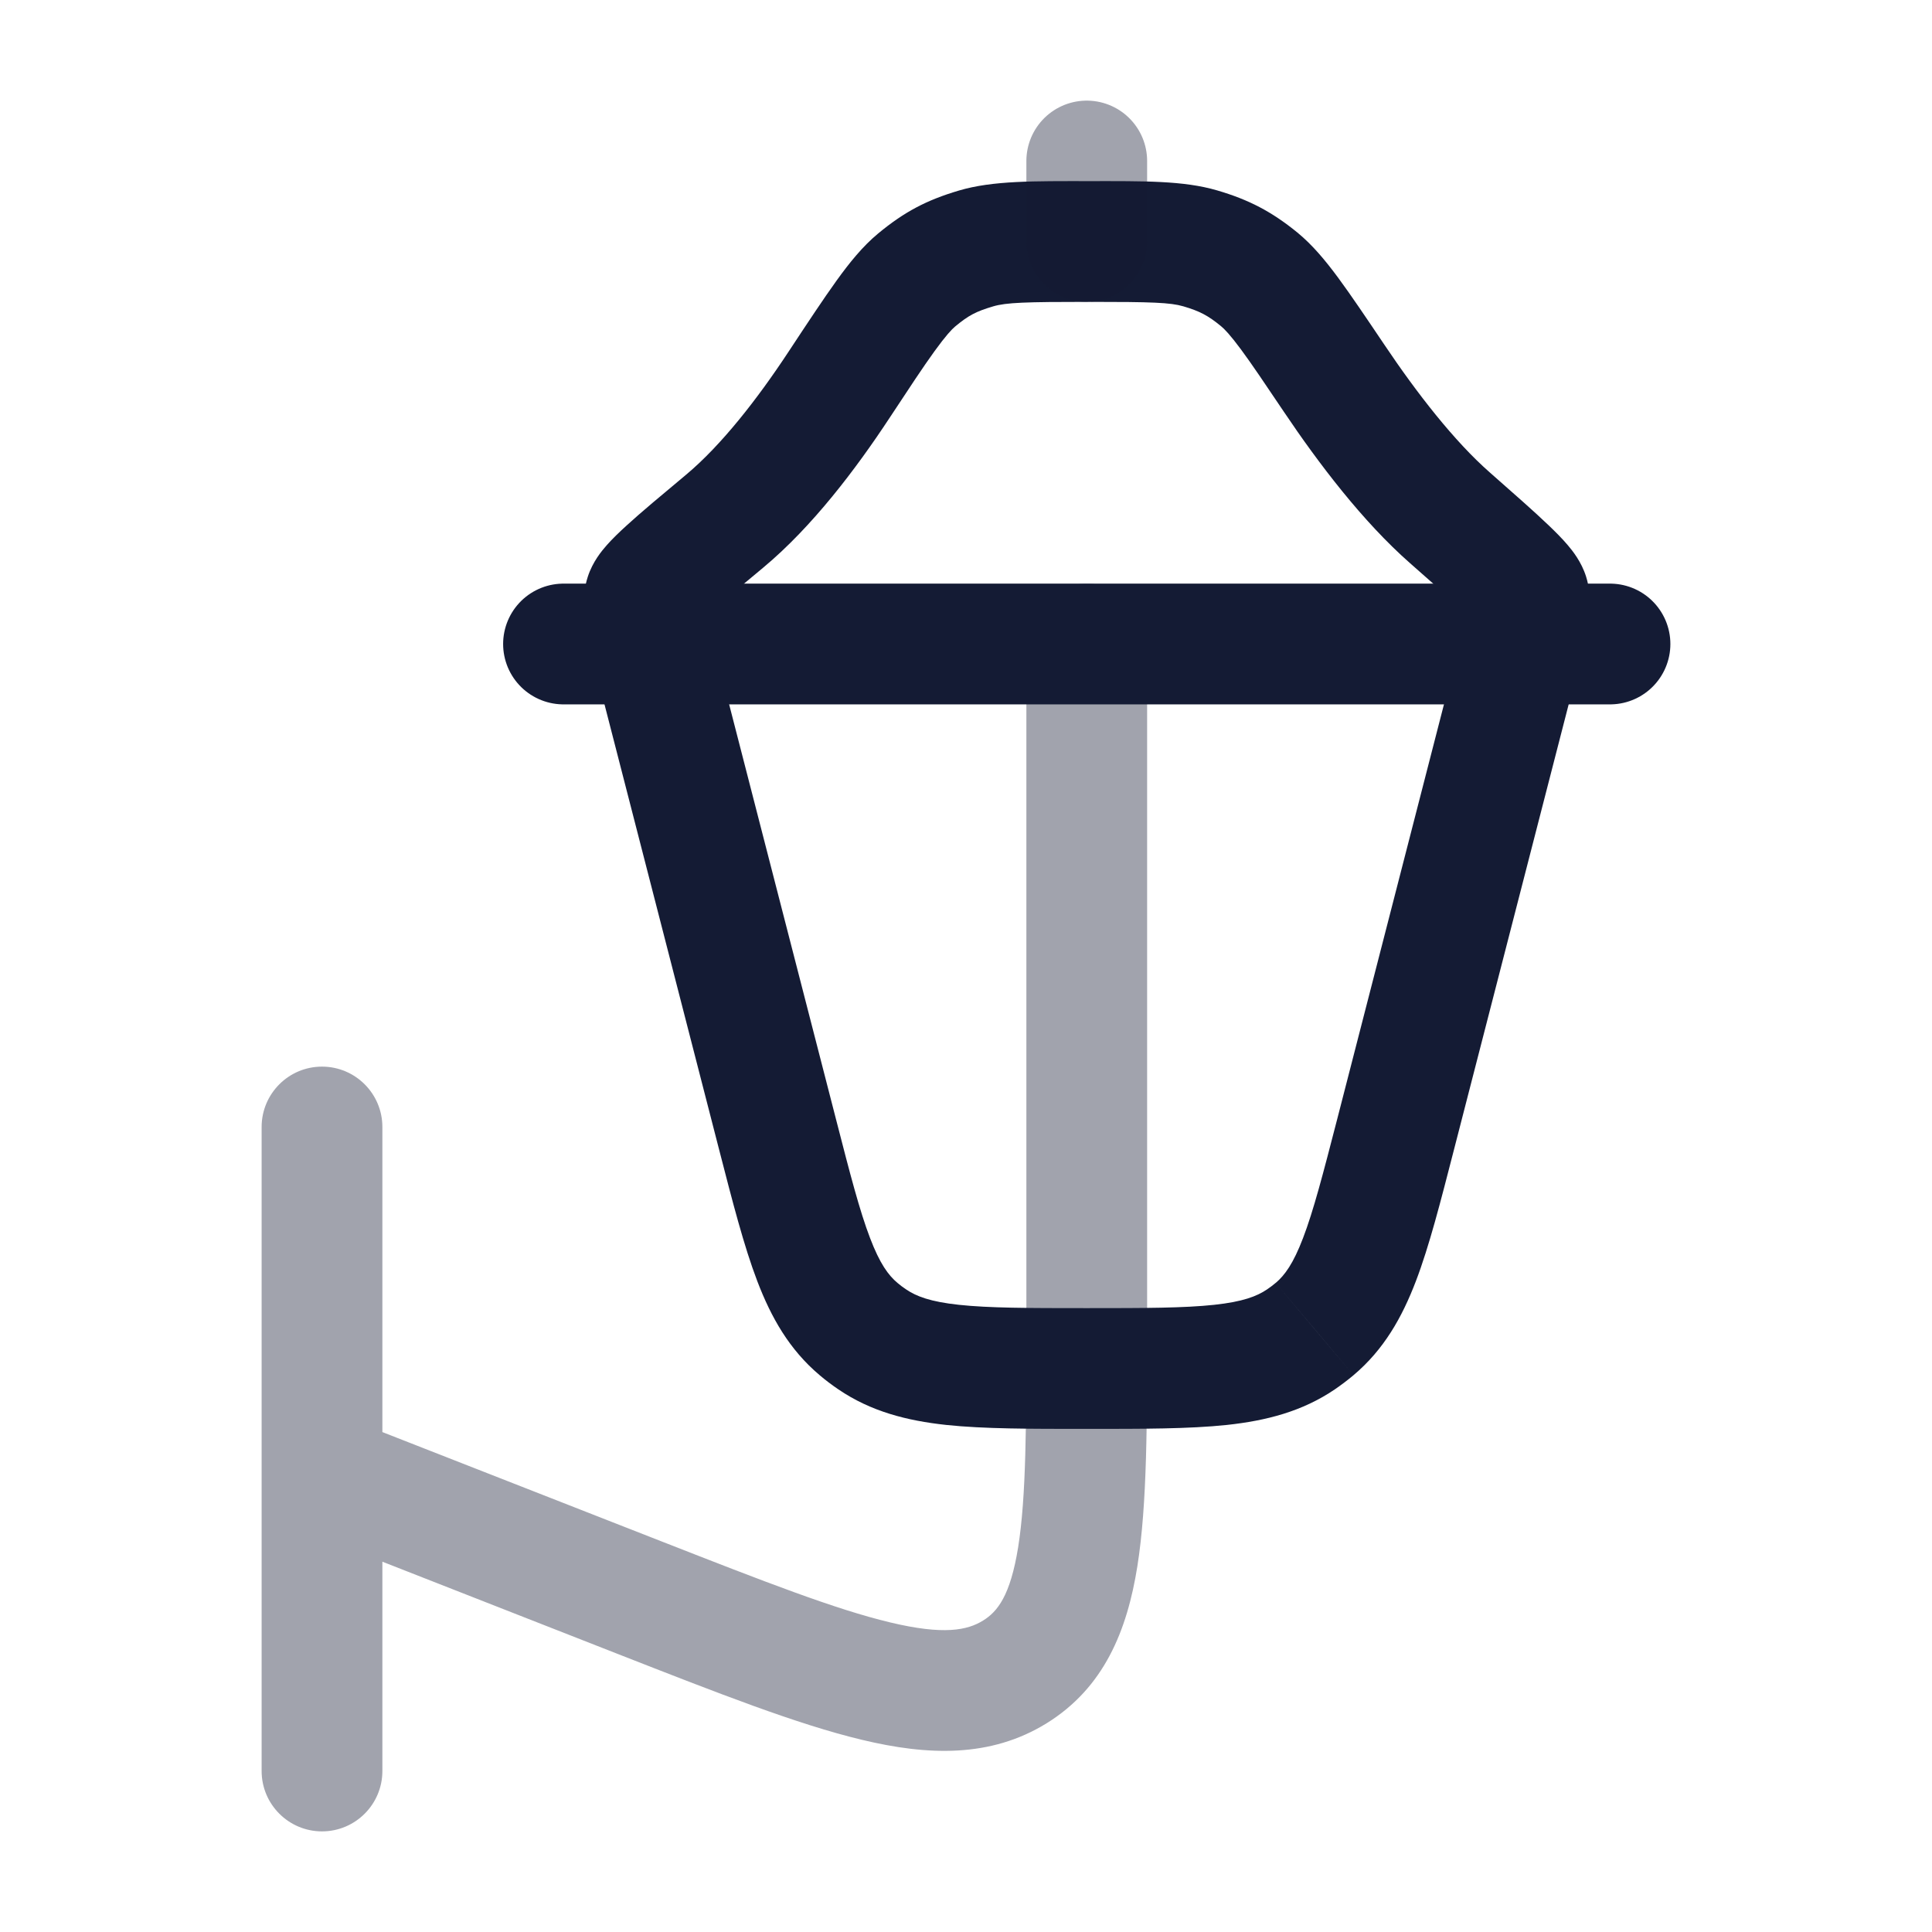 <svg width="24" height="24" viewBox="0 0 24 24" fill="none" xmlns="http://www.w3.org/2000/svg">
<path opacity="0.4" d="M4.75 14C4.75 13.586 4.414 13.25 4 13.25C3.586 13.25 3.25 13.586 3.25 14H4.75ZM3.25 22C3.25 22.414 3.586 22.75 4 22.75C4.414 22.75 4.75 22.414 4.75 22H3.25ZM7.948 19.847L8.221 19.149H8.221L7.948 19.847ZM4.273 17.603C3.888 17.452 3.453 17.642 3.302 18.028C3.151 18.413 3.341 18.848 3.727 18.999L4.273 17.603ZM14.25 8C14.25 7.586 13.914 7.25 13.5 7.25C13.086 7.25 12.75 7.586 12.75 8H14.25ZM12.606 20.77L13 21.408L12.606 20.77ZM3.25 14V22H4.75V14H3.25ZM8.221 19.149L4.273 17.603L3.727 18.999L7.674 20.546L8.221 19.149ZM14.25 16.418V8H12.75V16.418H14.25ZM7.674 20.546C8.908 21.029 9.907 21.422 10.709 21.613C11.521 21.808 12.301 21.839 13 21.408L12.212 20.131C12.018 20.252 11.723 20.314 11.057 20.154C10.381 19.993 9.498 19.649 8.221 19.149L7.674 20.546ZM12.75 16.418C12.75 17.711 12.748 18.59 12.648 19.219C12.551 19.823 12.391 20.021 12.212 20.131L13 21.408C13.715 20.966 14.002 20.255 14.129 19.455C14.252 18.68 14.25 17.658 14.25 16.418H12.75Z" fill="#141B34"/>
<path d="M18.842 8.243L19.569 8.43L19.569 8.43L18.842 8.243ZM9.659 14.09L8.932 14.277L9.659 14.09ZM8.153 8.243L8.879 8.056L8.153 8.243ZM18.012 6.433L18.507 5.869L18.507 5.869L18.012 6.433ZM16.572 4.698L15.95 5.117V5.117L16.572 4.698ZM10.424 4.779L9.797 4.367L9.797 4.367L10.424 4.779ZM9.005 6.472L8.524 5.896H8.524L9.005 6.472ZM11.386 3.479L11.865 4.056L11.386 3.479ZM12.124 3.087L11.912 2.367L11.912 2.367L12.124 3.087ZM15.642 3.47L15.167 4.051V4.051L15.642 3.47ZM14.909 3.085L15.119 2.365L14.909 3.085ZM8.014 7.397L8.727 7.63L8.727 7.63L8.014 7.397ZM18.987 7.387L19.703 7.163L19.703 7.163L18.987 7.387ZM16.33 16.51L15.847 15.937L15.846 15.937L16.33 16.51ZM16.16 16.639L15.739 16.018L15.739 16.018L16.16 16.639ZM10.665 16.51L11.149 15.937L11.149 15.937L10.665 16.51ZM10.835 16.639L11.257 16.018L11.257 16.018L10.835 16.639ZM18.063 14.277L19.569 8.43L18.116 8.056L16.611 13.903L18.063 14.277ZM10.385 13.903L8.879 8.056L7.427 8.43L8.932 14.277L10.385 13.903ZM18.507 5.869C18.064 5.48 17.601 4.884 17.195 4.279L15.95 5.117C16.378 5.754 16.927 6.478 17.516 6.996L18.507 5.869ZM9.797 4.367C9.406 4.961 8.96 5.531 8.524 5.896L9.486 7.047C10.091 6.542 10.632 5.827 11.05 5.192L9.797 4.367ZM11.05 5.192C11.297 4.817 11.469 4.556 11.608 4.364C11.75 4.168 11.824 4.09 11.865 4.056L10.908 2.901C10.716 3.06 10.552 3.264 10.392 3.486C10.23 3.711 10.037 4.003 9.797 4.367L11.05 5.192ZM13.534 2.25C12.845 2.25 12.335 2.242 11.912 2.367L12.337 3.806C12.499 3.758 12.734 3.75 13.534 3.75V2.25ZM11.865 4.056C12.031 3.918 12.124 3.869 12.337 3.806L11.912 2.367C11.507 2.487 11.232 2.633 10.908 2.901L11.865 4.056ZM17.195 4.279C16.966 3.939 16.78 3.663 16.623 3.45C16.466 3.238 16.306 3.044 16.117 2.889L15.167 4.051C15.21 4.086 15.282 4.16 15.416 4.341C15.55 4.522 15.713 4.765 15.95 5.117L17.195 4.279ZM13.534 3.75C14.311 3.75 14.537 3.758 14.699 3.805L15.119 2.365C14.7 2.242 14.203 2.25 13.534 2.25V3.75ZM16.117 2.889C15.798 2.629 15.515 2.481 15.119 2.365L14.699 3.805C14.903 3.865 15.006 3.919 15.167 4.051L16.117 2.889ZM8.879 8.056C8.816 7.807 8.778 7.66 8.759 7.557C8.75 7.508 8.75 7.493 8.75 7.498C8.75 7.503 8.752 7.556 8.727 7.63L7.302 7.164C7.216 7.426 7.257 7.686 7.284 7.829C7.315 7.996 7.369 8.204 7.427 8.43L8.879 8.056ZM8.524 5.896C8.215 6.154 7.963 6.364 7.785 6.527C7.696 6.608 7.609 6.691 7.536 6.774C7.477 6.841 7.362 6.978 7.302 7.164L8.727 7.63C8.689 7.748 8.63 7.802 8.662 7.765C8.681 7.744 8.72 7.703 8.795 7.636C8.943 7.501 9.164 7.315 9.486 7.047L8.524 5.896ZM19.569 8.43C19.628 8.199 19.682 7.99 19.714 7.823C19.74 7.683 19.785 7.424 19.703 7.163L18.271 7.611C18.247 7.534 18.25 7.481 18.25 7.479C18.25 7.476 18.25 7.493 18.24 7.544C18.22 7.652 18.181 7.804 18.116 8.056L19.569 8.43ZM17.516 6.996C17.833 7.274 18.052 7.468 18.2 7.608C18.273 7.678 18.313 7.721 18.332 7.744C18.367 7.784 18.309 7.73 18.271 7.611L19.703 7.163C19.645 6.978 19.533 6.84 19.477 6.774C19.407 6.691 19.322 6.606 19.235 6.523C19.061 6.356 18.813 6.139 18.507 5.869L17.516 6.996ZM16.611 13.903C16.434 14.588 16.316 15.042 16.187 15.379C16.065 15.699 15.959 15.842 15.847 15.937L16.814 17.083C17.191 16.765 17.416 16.367 17.589 15.914C17.755 15.479 17.895 14.929 18.063 14.277L16.611 13.903ZM13.498 17.75C14.192 17.75 14.771 17.751 15.242 17.701C15.729 17.648 16.175 17.535 16.582 17.259L15.739 16.018C15.613 16.103 15.438 16.171 15.082 16.209C14.71 16.249 14.224 16.25 13.498 16.25V17.75ZM15.846 15.937C15.812 15.966 15.776 15.993 15.739 16.018L16.582 17.259C16.662 17.204 16.739 17.146 16.814 17.083L15.846 15.937ZM8.932 14.277C9.1 14.929 9.241 15.479 9.407 15.914C9.58 16.367 9.805 16.765 10.182 17.083L11.149 15.937C11.036 15.842 10.93 15.699 10.808 15.379C10.679 15.042 10.561 14.588 10.385 13.903L8.932 14.277ZM13.498 16.25C12.771 16.25 12.286 16.249 11.913 16.209C11.557 16.171 11.382 16.103 11.257 16.018L10.414 17.259C10.82 17.535 11.266 17.648 11.753 17.701C12.224 17.751 12.804 17.75 13.498 17.75V16.25ZM10.182 17.083C10.256 17.146 10.333 17.204 10.414 17.259L11.257 16.018C11.219 15.993 11.183 15.966 11.149 15.937L10.182 17.083Z" fill="#141B34"/>
<path d="M7 8H20" stroke="#141B34" stroke-width="1.5" stroke-linecap="round" stroke-linejoin="round"/>
<path opacity="0.4" d="M13.5 3V2" stroke="#141B34" stroke-width="1.5" stroke-linecap="round" stroke-linejoin="round"/>
</svg>
